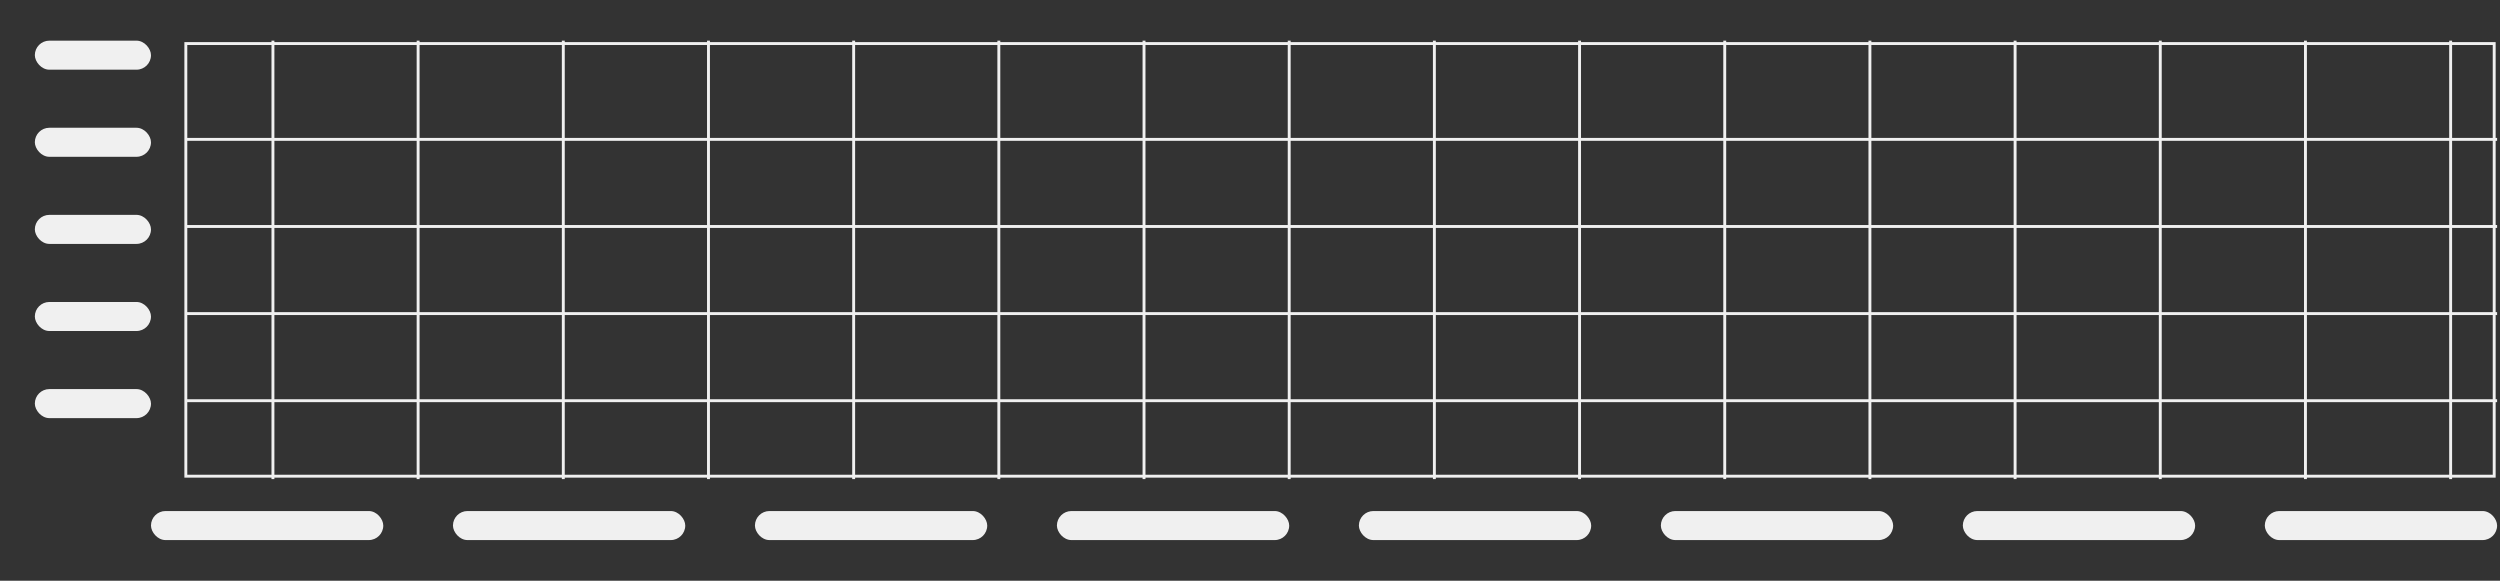 <svg viewBox="0 0 861 200" preserveAspectRatio="none" fill="none" xmlns="http://www.w3.org/2000/svg">
    <rect x="0" y="0" width="861" height="200" fill="#333333" stroke="none"/>
    <rect x="12" y="14" width="40" height="10" rx="5" fill="#f0f0f0"/>
    <rect x="12" y="44" width="40" height="10" rx="5" fill="#f0f0f0"/>
    <rect x="12" y="74" width="40" height="10" rx="5" fill="#f0f0f0"/>
    <rect x="12" y="104" width="40" height="10" rx="5" fill="#f0f0f0"/>
    <rect x="12" y="134" width="40" height="10" rx="5" fill="#f0f0f0"/>
    <rect x="52" y="176" width="80" height="10" rx="5" fill="#f0f0f0"/>
    <rect x="156" y="176" width="80" height="10" rx="5" fill="#f0f0f0"/>
    <rect x="260" y="176" width="80" height="10" rx="5" fill="#f0f0f0"/>
    <rect x="364" y="176" width="80" height="10" rx="5" fill="#f0f0f0"/>
    <rect x="468" y="176" width="80" height="10" rx="5" fill="#f0f0f0"/>
    <rect x="572" y="176" width="80" height="10" rx="5" fill="#f0f0f0"/>
    <rect x="676" y="176" width="80" height="10" rx="5" fill="#f0f0f0"/>
    <rect x="780" y="176" width="80" height="10" rx="5" fill="#f0f0f0"/>
    <rect x="64" y="15" width="795" height="149" stroke="#f0f0f0" stroke-width="1"/>
    <line x1="64" y1="48" x2="860" y2="48" stroke="#f0f0f0" stroke-width="1"/>
    <line x1="64" y1="78" x2="860" y2="78" stroke="#f0f0f0" stroke-width="1"/>
    <line x1="64" y1="108" x2="860" y2="108" stroke="#f0f0f0" stroke-width="1"/>
    <line x1="94" y1="14" x2="94" y2="165" stroke="#f0f0f0" stroke-width="1"/>
    <line x1="194" y1="14" x2="194" y2="165" stroke="#f0f0f0" stroke-width="1"/>
    <line x1="144" y1="14" x2="144" y2="165" stroke="#f0f0f0" stroke-width="1"/>
    <line x1="244" y1="14" x2="244" y2="165" stroke="#f0f0f0" stroke-width="1"/>
    <line x1="344" y1="14" x2="344" y2="165" stroke="#f0f0f0" stroke-width="1"/>
    <line x1="294" y1="14" x2="294" y2="165" stroke="#f0f0f0" stroke-width="1"/>
    <line x1="394" y1="14" x2="394" y2="165" stroke="#f0f0f0" stroke-width="1"/>
    <line x1="494" y1="14" x2="494" y2="165" stroke="#f0f0f0" stroke-width="1"/>
    <line x1="444" y1="14" x2="444" y2="165" stroke="#f0f0f0" stroke-width="1"/>
    <line x1="544" y1="14" x2="544" y2="165" stroke="#f0f0f0" stroke-width="1"/>
    <line x1="644" y1="14" x2="644" y2="165" stroke="#f0f0f0" stroke-width="1"/>
    <line x1="594" y1="14" x2="594" y2="165" stroke="#f0f0f0" stroke-width="1"/>
    <line x1="694" y1="14" x2="694" y2="165" stroke="#f0f0f0" stroke-width="1"/>
    <line x1="794" y1="14" x2="794" y2="165" stroke="#f0f0f0" stroke-width="1"/>
    <line x1="844" y1="14" x2="844" y2="165" stroke="#f0f0f0" stroke-width="1"/>
    <line x1="744" y1="14" x2="744" y2="165" stroke="#f0f0f0" stroke-width="1"/>
    <line x1="64" y1="138" x2="860" y2="138" stroke="#f0f0f0" stroke-width="1"/>
</svg>
